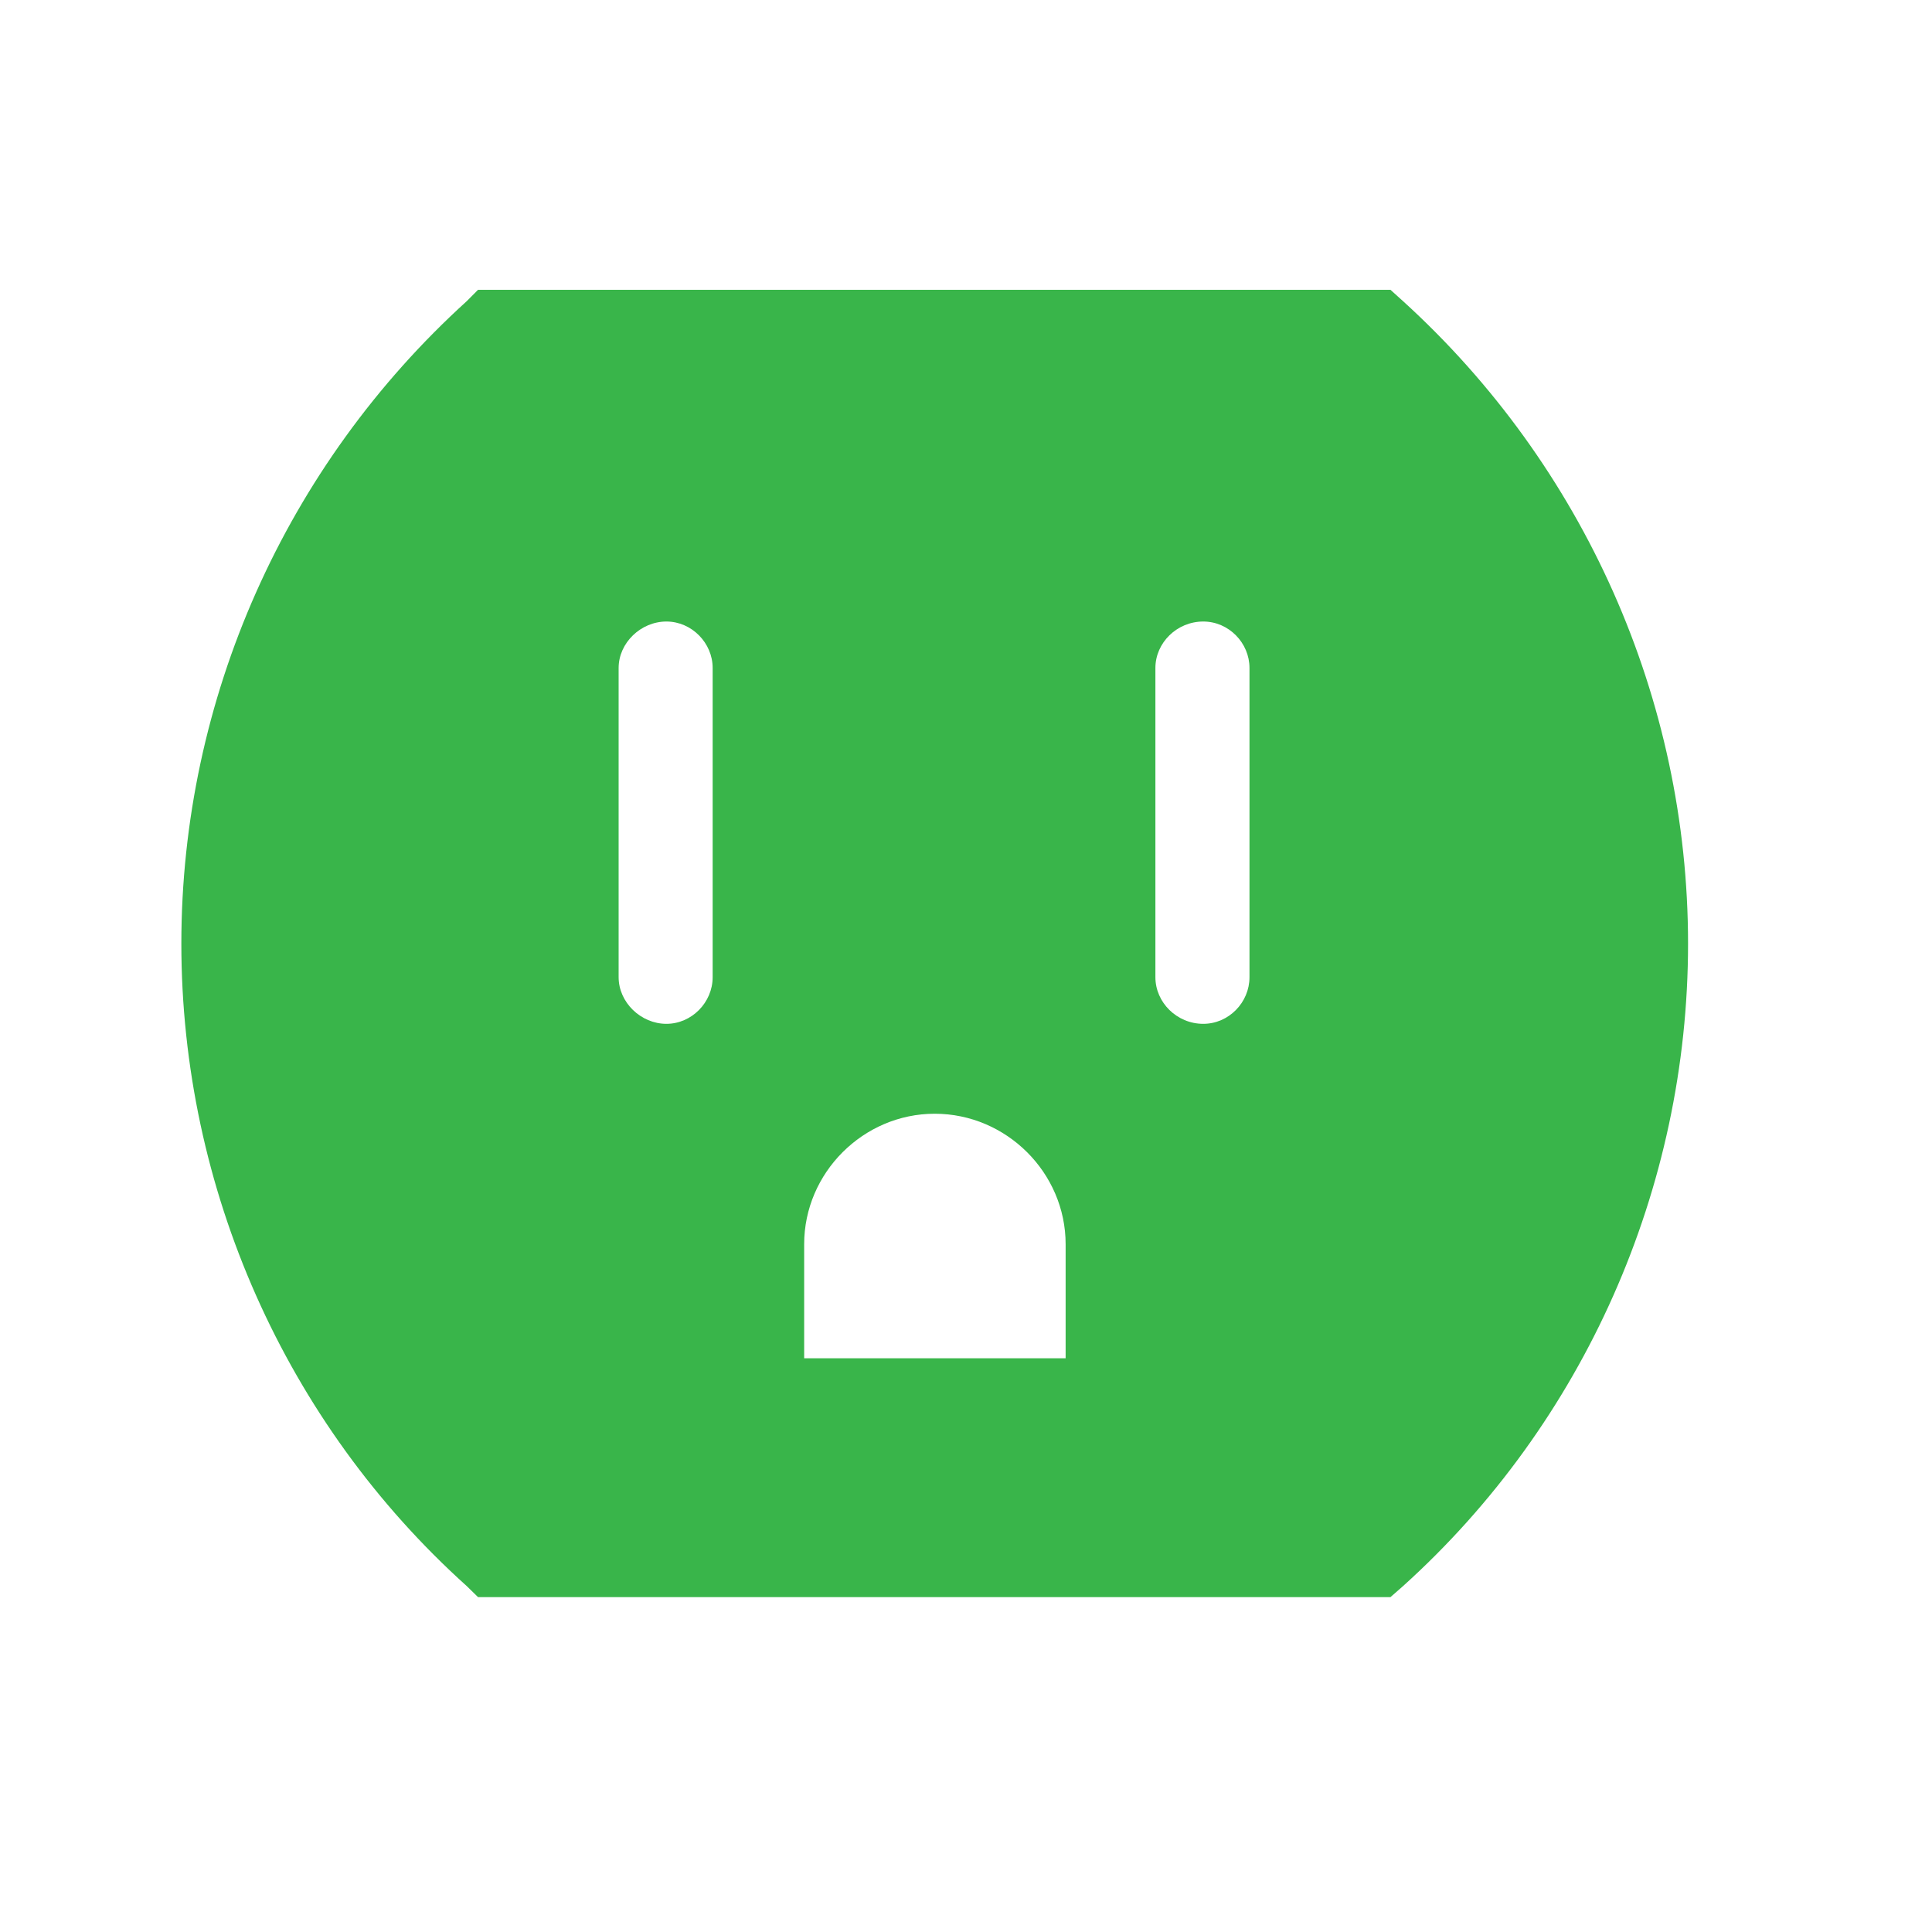 <?xml version="1.0" encoding="UTF-8"?>
<svg xmlns="http://www.w3.org/2000/svg" onmouseup="{ if(window.parent.document.onmouseup) window.parent.document.onmouseup(arguments[0]);}" xml:space="preserve" style="enable-background:new 0 0 300 300;" viewBox="0 0 300 300" y="0px" x="0px" id="Layer_1" version="1.1" xmlns:xlink="http://www.w3.org/1999/xlink"><style type="text/css">
	.st0{fill:#39B54A;}
</style><g><g><path data-cppathid="10000" d="M217.86,46.76L215.91,45H74.23l-1.75,1.76c-28.15,25.55-44.32,61.79-44.32,99.77    c0,37.98,16.16,74.42,44.32,99.76l1.75,1.71h141.68l1.95-1.71c28.1-25.34,44.26-61.78,44.26-99.76    C262.12,108.55,245.96,72.31,217.86,46.76z M110.66,151.74c0,3.92-3.26,7.24-7.18,7.24c-3.97,0-7.42-3.33-7.42-7.24v-48.02    c0-3.9,3.45-7.21,7.42-7.21c3.92,0,7.18,3.32,7.18,7.21V151.74z M165.46,210.91h-40.59v-17.71c0-11.09,9.18-20.26,20.27-20.26    c11.14,0,20.33,9.17,20.33,20.26V210.91z M194.02,151.74c0,3.92-3.22,7.24-7.18,7.24c-4.11,0-7.43-3.33-7.43-7.24v-48.02    c0-3.9,3.33-7.21,7.43-7.21c3.96,0,7.18,3.32,7.18,7.21V151.74z" class="st0"/></g></g></svg>